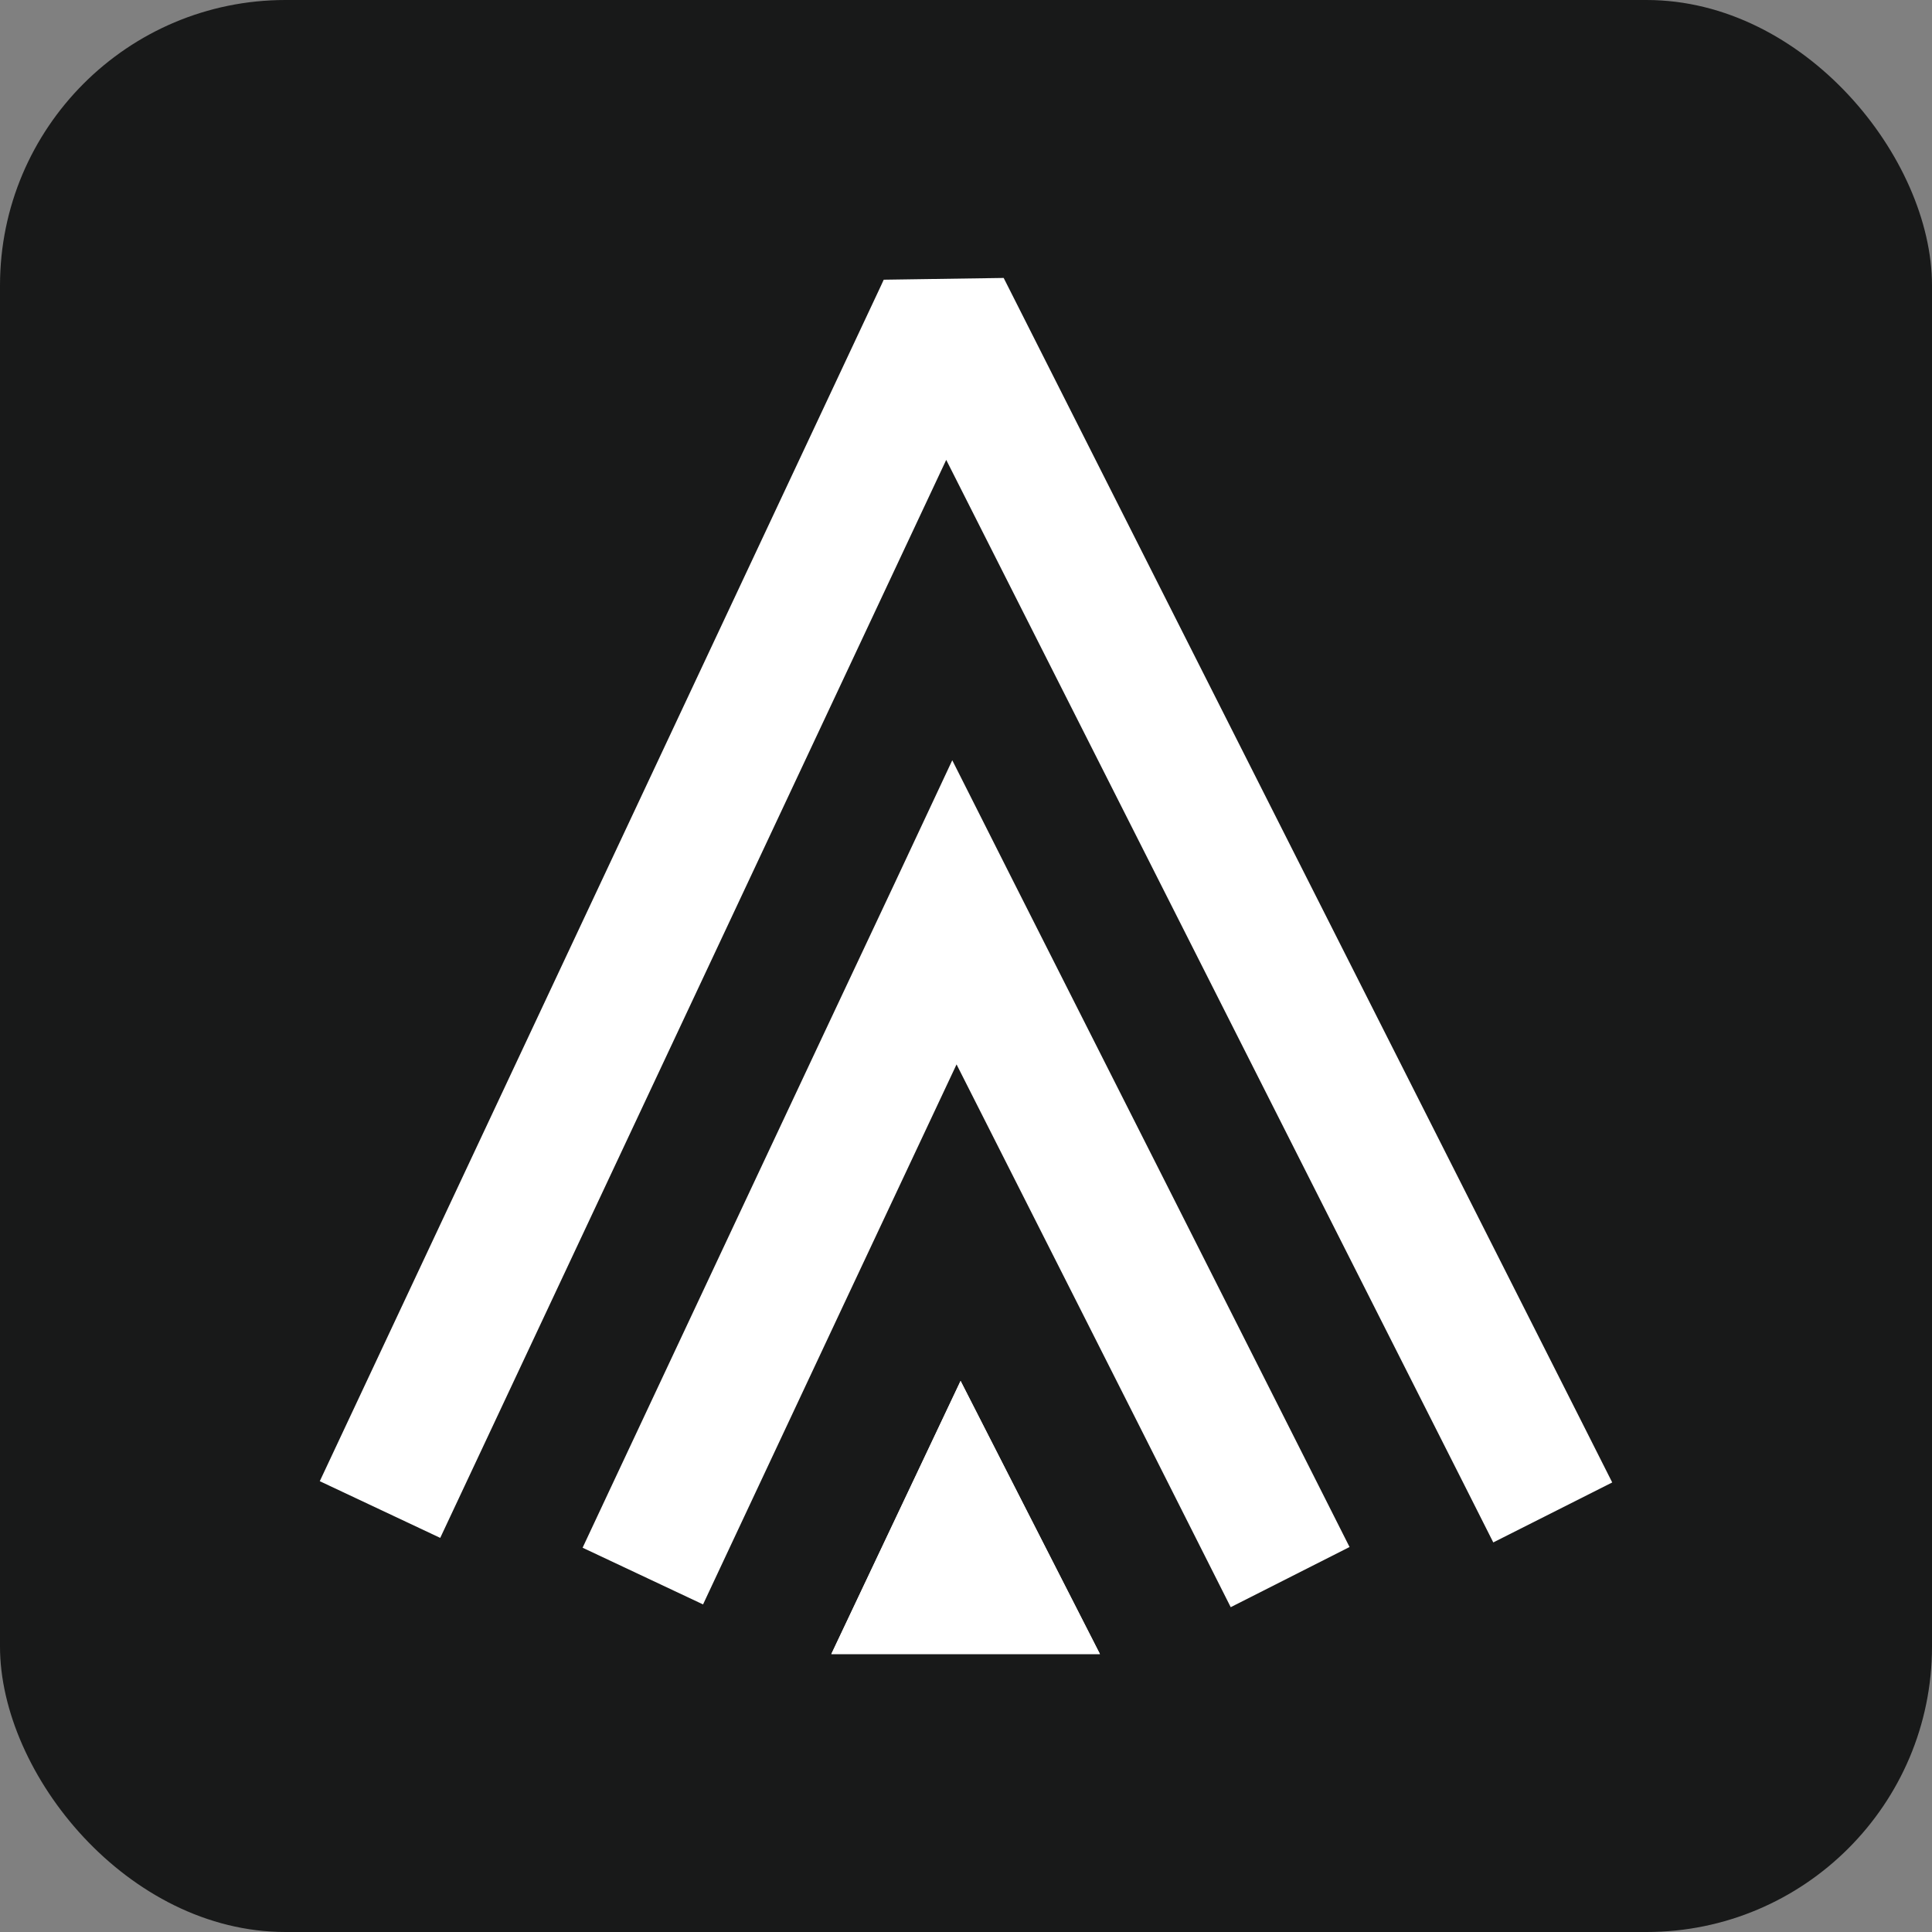 <?xml version="1.0" encoding="UTF-8"?>
<svg id="Layer_2" data-name="Layer 2" xmlns="http://www.w3.org/2000/svg" xmlns:xlink="http://www.w3.org/1999/xlink" viewBox="0 0 76.67 76.67">
  <rect x="0" y="0" width="76.67" height="76.67" fill="#808080" stroke="none"/>
  <defs>
    <style>
      .cls-1 {
        fill: #181919;
      }

      .cls-2 {
        fill: #fff;
      }

      .cls-3 {
        clip-path: url(#clippath);
      }
    </style>
    <clipPath id="clippath">
      <polygon id="SVGID-2" data-name="SVGID" class="cls-2" points="32.99 65.64 43.65 65.64 38.12 54.8 32.99 65.64"/>
    </clipPath>
  </defs>
  <g id="Layer_1-2" data-name="Layer 1">
    <g>
      <rect class="cls-1" width="76.67" height="76.67" rx="11.33" ry="11.33"/>
      <g>
        <g>
          <polygon id="SVGID" class="cls-2" points="32.99 65.64 43.65 65.64 38.12 54.8 32.99 65.64"/>
          <g class="cls-3">
            <rect class="cls-2" x="32.99" y="54.8" width="10.66" height="10.84"/>
          </g>
        </g>
        <path class="cls-2" d="M53.56,61.39l-4.72,2.39-1.19-2.36c-3.22-6.4-6.46-12.79-9.69-19.18-2.99,6.35-5.96,12.69-8.94,19.04l-1.12,2.39-4.78-2.25,1.12-2.39c3.75-7.99,7.49-15.97,11.25-23.95l2.3-4.91,2.44,4.84c4.05,8.01,8.1,16.02,12.14,24.03l1.19,2.36Z"/>
        <path class="cls-2" d="M63.98,58.83l-4.72,2.38-1.19-2.36c-6.84-13.54-13.68-27.06-20.52-40.6l-20.08,42.78-4.78-2.25L34.96,11.34c.04-.08.07-.16.11-.24l4.76-.07c7.65,15.15,15.3,30.29,22.96,45.44l1.19,2.36Z"/>
      </g>
    </g>
  </g>
</svg>